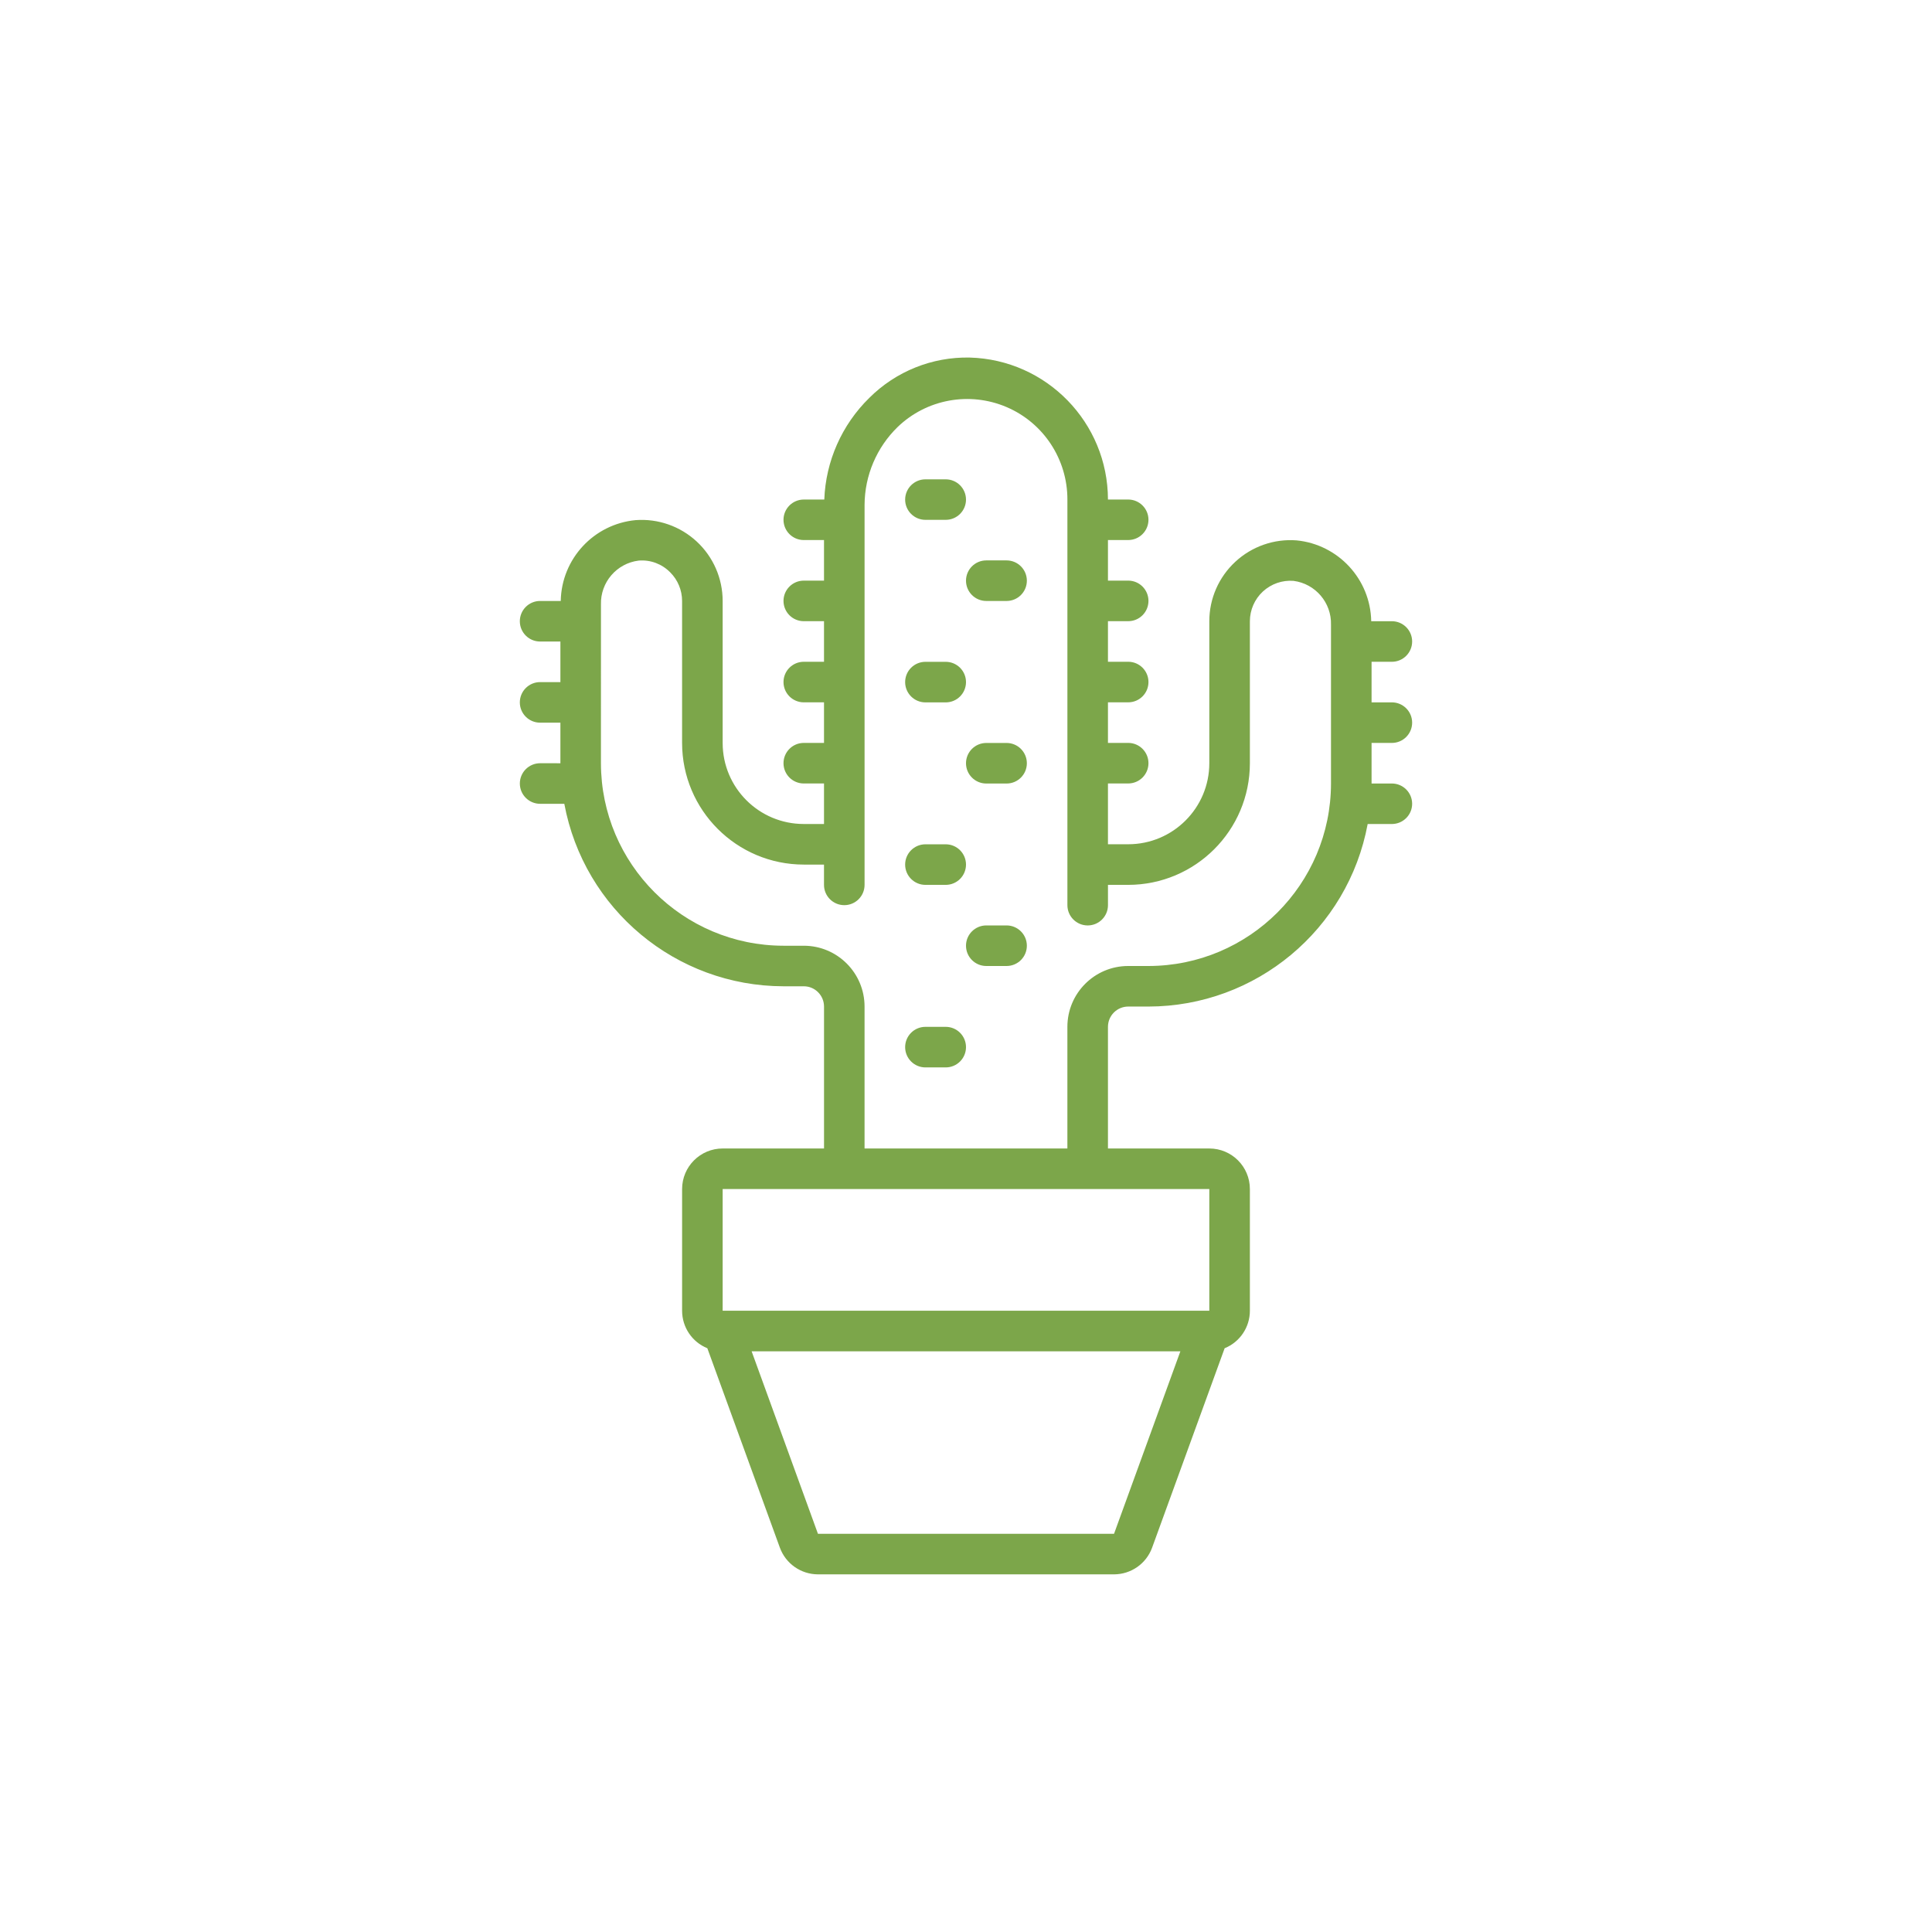 <?xml version="1.0" encoding="UTF-8"?>
<svg width="128pt" height="128pt" version="1.1" viewBox="0 0 128 128" xmlns="http://www.w3.org/2000/svg">
 <defs>
  <clipPath id="a">
   <path d="m34 23.695h60v80.609h-60z"/>
  </clipPath>
 </defs>
 <path d="m61.312 34.441h1.344c0.742 0 1.344-0.602 1.344-1.34 0-0.742-0.602-1.344-1.344-1.344h-1.344c-0.742 0-1.344 0.602-1.344 1.344 0 0.738 0.602 1.34 1.344 1.34z" fill="#7ca64a"/>
 <path d="m65.344 39.816h1.344c0.742 0 1.344-0.602 1.344-1.344 0-0.742-0.602-1.344-1.344-1.344h-1.344c-0.742 0-1.344 0.602-1.344 1.344 0 0.742 0.602 1.344 1.344 1.344z" fill="#7ca64a"/>
 <g clip-path="url(#a)">
  <path d="m35.785 50.566c-0.742 0-1.344 0.602-1.344 1.344 0 0.742 0.602 1.344 1.344 1.344h1.602c1.301 6.996 7.402 12.078 14.523 12.09h1.344c0.738 0 1.34 0.602 1.34 1.344v9.402h-6.715c-1.484 0-2.688 1.203-2.688 2.688v8.062c0 1.09 0.66 2.074 1.672 2.484l4.805 13.211c0.387 1.062 1.395 1.766 2.523 1.77h19.617c1.129-0.004 2.137-0.707 2.523-1.77l4.805-13.211c1.012-0.41 1.672-1.395 1.672-2.484v-8.062c0-1.484-1.203-2.688-2.688-2.688h-6.715v-8.059c0-0.742 0.602-1.344 1.34-1.344h1.344c7.121-0.012 13.223-5.094 14.523-12.094h1.602c0.742 0 1.344-0.602 1.344-1.34 0-0.742-0.602-1.344-1.344-1.344h-1.344v-2.688h1.344c0.742 0 1.344-0.602 1.344-1.344 0-0.742-0.602-1.344-1.344-1.344h-1.344v-2.688h1.344c0.742 0 1.344-0.602 1.344-1.344 0-0.742-0.602-1.344-1.344-1.344h-1.367c-0.051-2.781-2.18-5.086-4.949-5.356-1.488-0.113-2.961 0.402-4.055 1.418-1.098 1.016-1.723 2.441-1.723 3.938v9.406c0 2.965-2.406 5.371-5.375 5.371h-1.34v-4.027h1.34c0.742 0 1.344-0.602 1.344-1.344 0-0.742-0.602-1.344-1.344-1.344h-1.34v-2.688h1.34c0.742 0 1.344-0.602 1.344-1.344 0-0.742-0.602-1.344-1.344-1.344h-1.34v-2.688h1.34c0.742 0 1.344-0.602 1.344-1.344 0-0.742-0.602-1.344-1.344-1.344h-1.34v-2.688h1.34c0.742 0 1.344-0.602 1.344-1.344 0-0.738-0.602-1.34-1.344-1.34h-1.34c-0.008-5.098-4.066-9.266-9.16-9.406-2.488-0.051-4.894 0.914-6.656 2.676-1.816 1.781-2.883 4.188-2.977 6.731h-1.359c-0.742 0-1.344 0.602-1.344 1.34 0 0.742 0.602 1.344 1.344 1.344h1.34v2.688h-1.34c-0.742 0-1.344 0.602-1.344 1.344 0 0.742 0.602 1.344 1.344 1.344h1.34v2.688h-1.34c-0.742 0-1.344 0.602-1.344 1.344 0 0.742 0.602 1.344 1.344 1.344h1.34v2.688h-1.34c-0.742 0-1.344 0.602-1.344 1.344 0 0.742 0.602 1.344 1.344 1.344h1.34v2.684h-1.34c-2.969 0-5.375-2.402-5.375-5.371v-9.406c0-1.492-0.621-2.918-1.715-3.934-1.094-1.016-2.559-1.531-4.047-1.422-2.777 0.262-4.914 2.566-4.965 5.356h-1.367c-0.742 0-1.344 0.602-1.344 1.344 0 0.742 0.602 1.344 1.344 1.344h1.344v2.688h-1.344c-0.742 0-1.344 0.602-1.344 1.344 0 0.742 0.602 1.344 1.344 1.344h1.344v2.688zm38.023 51.051h-19.617l-4.394-12.09h28.406zm6.312-14.777h-32.242v-8.062h32.242zm-40.305-46.793c-0.039-1.469 1.039-2.723 2.496-2.906 0.777-0.066 1.543 0.219 2.09 0.777 0.508 0.504 0.789 1.188 0.789 1.898v9.406c0.004 4.449 3.609 8.055 8.062 8.059h1.34v1.344c0 0.742 0.602 1.344 1.344 1.344s1.344-0.602 1.344-1.344v-25.188c0.012-1.938 0.801-3.793 2.188-5.144 1.922-1.852 4.762-2.371 7.219-1.324 2.453 1.047 4.039 3.465 4.031 6.133v26.867c0 0.742 0.602 1.344 1.344 1.344s1.344-0.602 1.344-1.344v-1.344h1.34c4.453-0.004 8.059-3.609 8.062-8.059v-9.406c0-0.746 0.312-1.461 0.859-1.969 0.551-0.508 1.285-0.766 2.031-0.707 1.449 0.188 2.523 1.441 2.484 2.906v10.52c-0.008 6.672-5.418 12.082-12.094 12.09h-1.344c-2.223 0-4.027 1.805-4.027 4.031v8.059h-13.438v-9.402c0-2.227-1.805-4.031-4.027-4.031h-1.344c-6.676-0.008-12.086-5.418-12.094-12.09z" fill="#7ca64a"/>
 </g>
 <path d="m61.312 46.535h1.344c0.742 0 1.344-0.602 1.344-1.344 0-0.742-0.602-1.344-1.344-1.344h-1.344c-0.742 0-1.344 0.602-1.344 1.344 0 0.742 0.602 1.344 1.344 1.344z" fill="#7ca64a"/>
 <path d="m66.688 49.223h-1.344c-0.742 0-1.344 0.602-1.344 1.344 0 0.742 0.602 1.344 1.344 1.344h1.344c0.742 0 1.344-0.602 1.344-1.344 0-0.742-0.602-1.344-1.344-1.344z" fill="#7ca64a"/>
 <path d="m61.312 58.625h1.344c0.742 0 1.344-0.602 1.344-1.344s-0.602-1.344-1.344-1.344h-1.344c-0.742 0-1.344 0.602-1.344 1.344s0.602 1.344 1.344 1.344z" fill="#7ca64a"/>
 <path d="m61.312 70.719h1.344c0.742 0 1.344-0.602 1.344-1.344s-0.602-1.344-1.344-1.344h-1.344c-0.742 0-1.344 0.602-1.344 1.344s0.602 1.344 1.344 1.344z" fill="#7ca64a"/>
 <path d="m66.688 61.312h-1.344c-0.742 0-1.344 0.602-1.344 1.344s0.602 1.344 1.344 1.344h1.344c0.742 0 1.344-0.602 1.344-1.344s-0.602-1.344-1.344-1.344z" fill="#7ca64a"/>
</svg>
